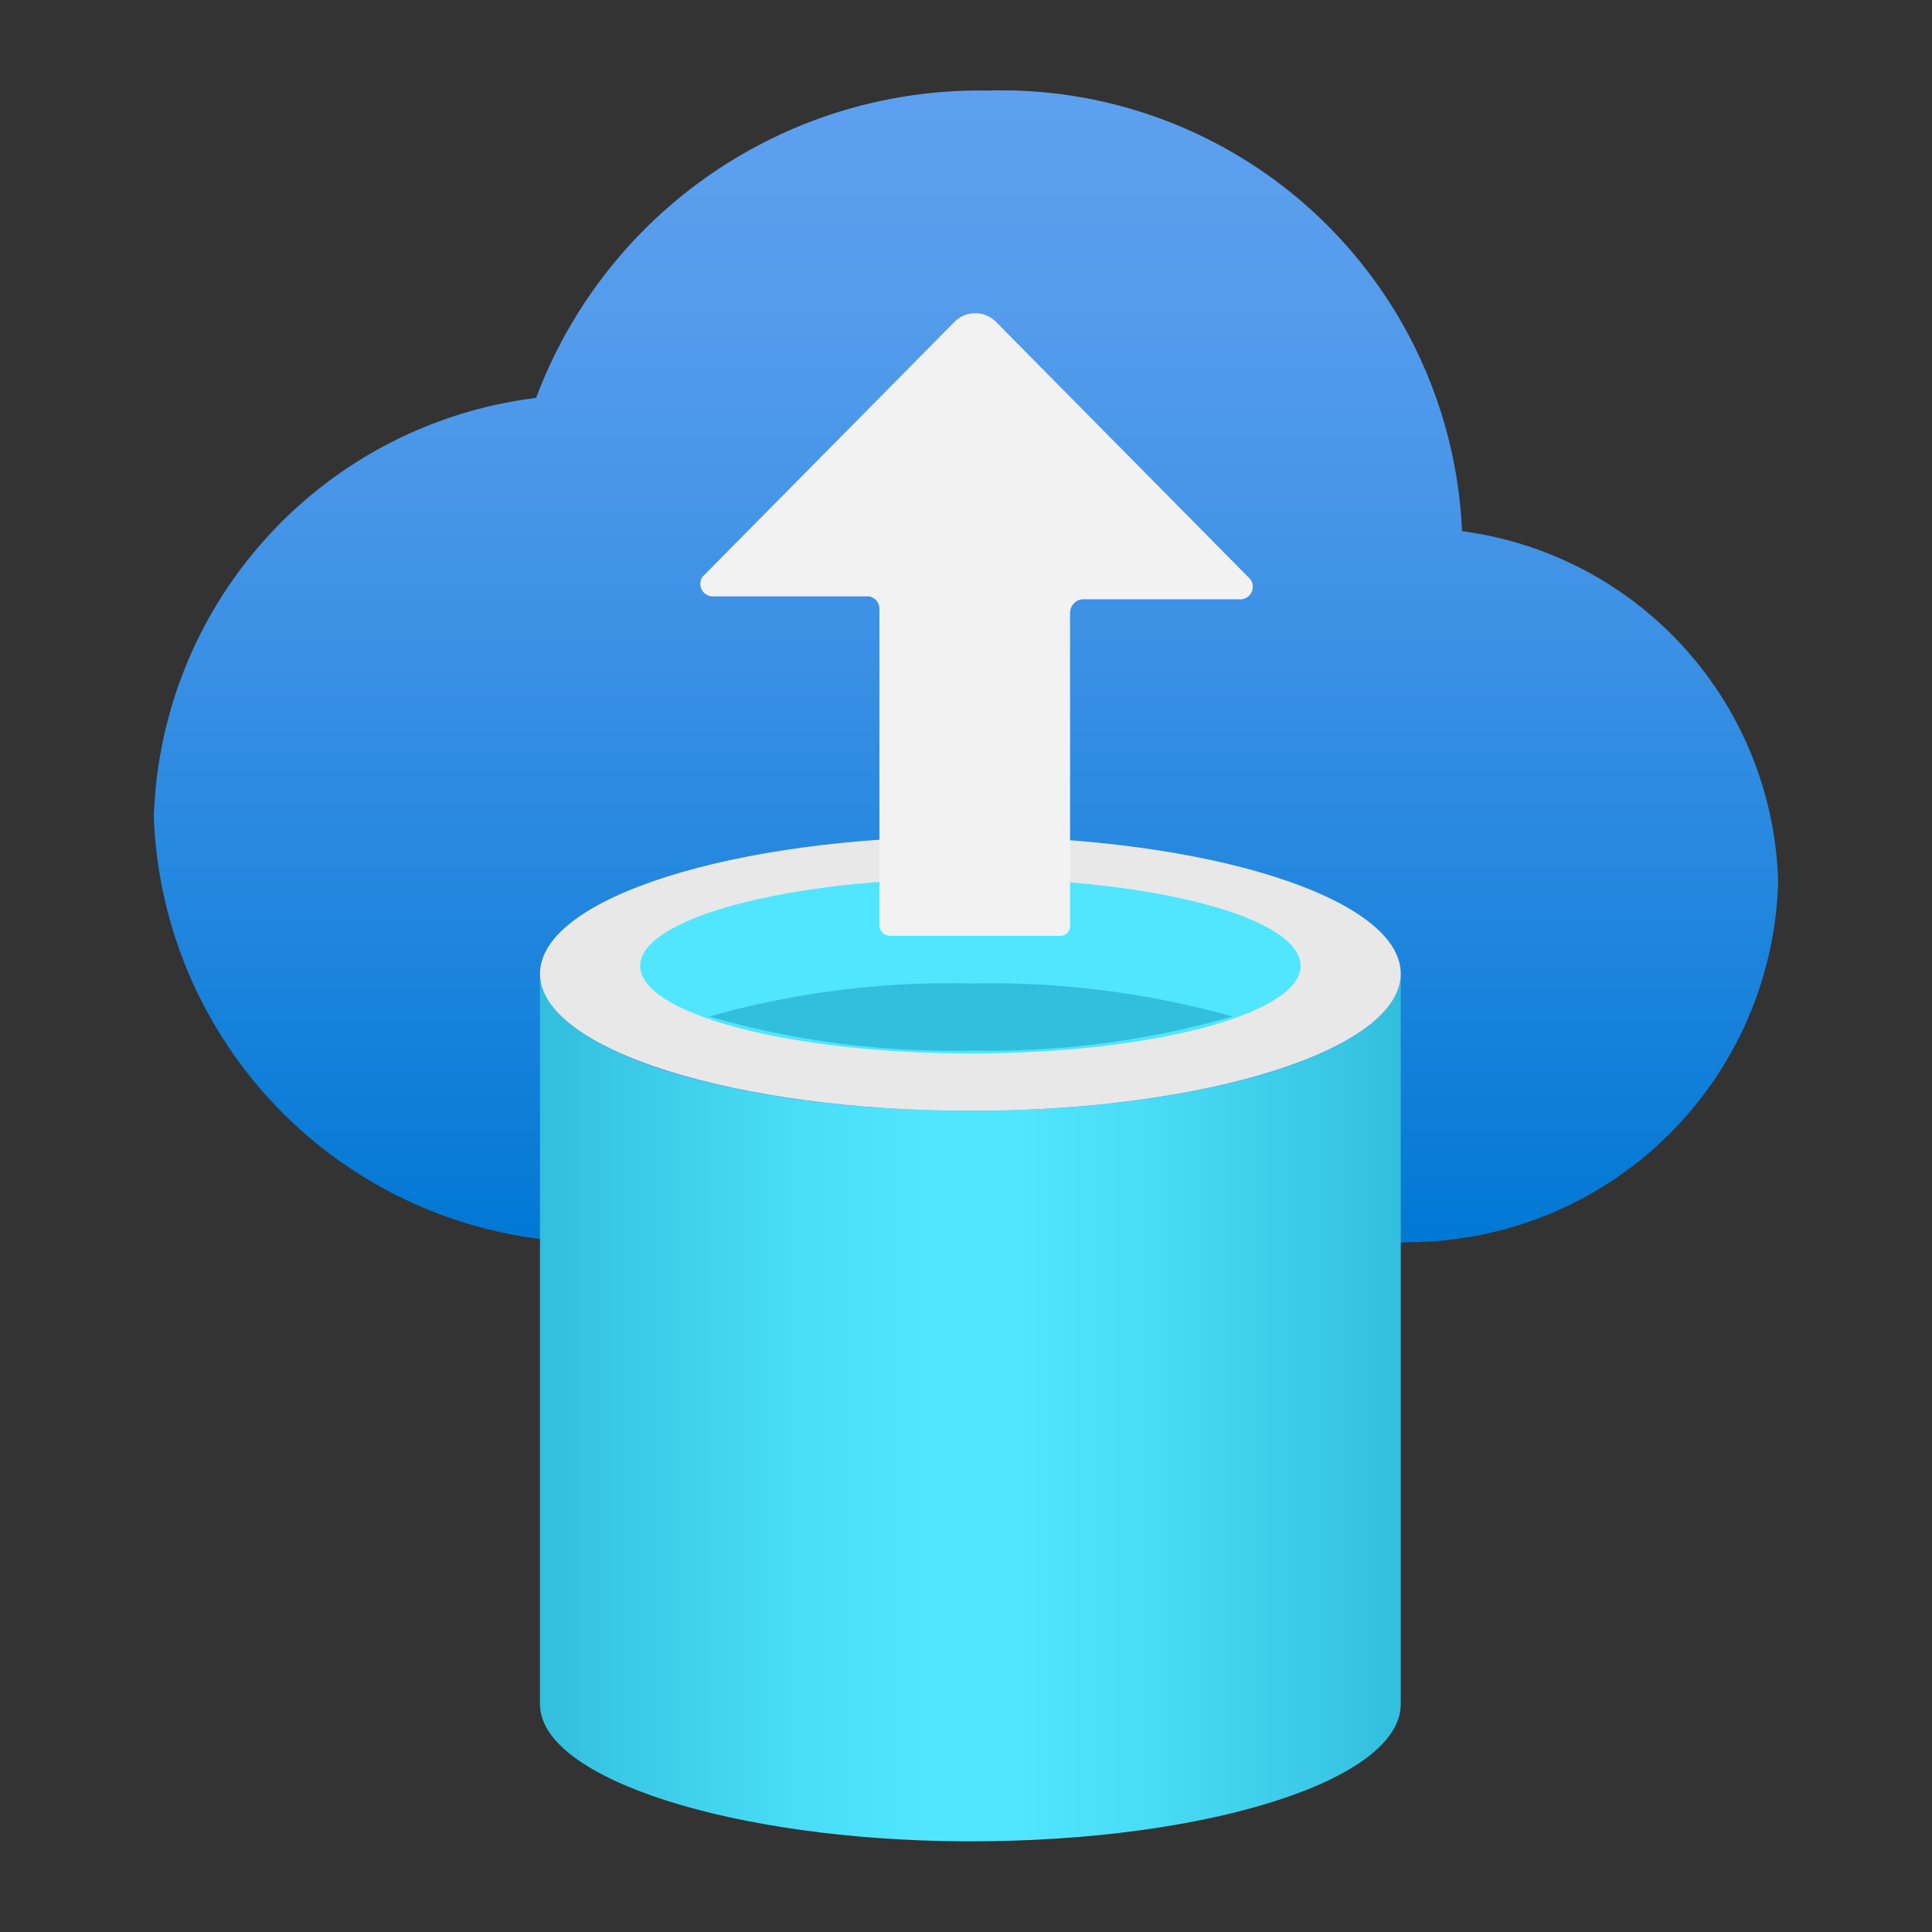 <?xml version='1.0' encoding='utf-8'?>
<svg xmlns="http://www.w3.org/2000/svg" id="e628f514-cf24-48e8-9bd9-b0847bc224d0" viewBox="0 0 64 64" width="64" height="64" preserveAspectRatio="xMidYMid meet"><rect x="0" y="0" width="64" height="64" fill="#333333" stroke="none"/><defs><linearGradient id="b01f2302-385e-4b49-a7e9-dac023c15293" x1="9" y1="11.84" x2="9" gradientUnits="userSpaceOnUse"><stop offset="0" stop-color="#0078d4" /><stop offset="0.16" stop-color="#1380da" /><stop offset="0.53" stop-color="#3c91e5" /><stop offset="0.82" stop-color="#559cec" /><stop offset="1" stop-color="#5ea0ef" /></linearGradient><linearGradient id="f7246c3f-62d1-41c6-a3d3-d69183d80ba0" x1="4.62" y1="13.54" x2="13.47" y2="13.54" gradientUnits="userSpaceOnUse"><stop offset="0" stop-color="#32bedd" /><stop offset="0.06" stop-color="#37c5e3" /><stop offset="0.3" stop-color="#49ddf7" /><stop offset="0.45" stop-color="#50e6ff" /><stop offset="0.55" stop-color="#50e6ff" /><stop offset="0.7" stop-color="#49ddf7" /><stop offset="0.94" stop-color="#37c5e3" /><stop offset="1" stop-color="#32bedd" /></linearGradient></defs><g transform="translate(5.096,3) scale(3.222) translate(-0.65,-0)" data-normalized="1"><title>Icon-databases-133</title><path d="M17.35,8.13a3.74,3.74,0,0,0-3.25-3.6A4.74,4.74,0,0,0,9.22,0,4.87,4.87,0,0,0,4.58,3.16,4.48,4.48,0,0,0,.65,7.47a4.54,4.54,0,0,0,4.7,4.37h8a1.2,1.2,0,0,0,.2,0A3.81,3.81,0,0,0,17.35,8.13Z" fill="url(#b01f2302-385e-4b49-a7e9-dac023c15293)" /><path d="M9.05,10.49c-2.45,0-4.43-.63-4.43-1.41v7.51c0,.77,2,1.4,4.37,1.41h.06c2.44,0,4.42-.63,4.42-1.41V9.08C13.47,9.86,11.49,10.49,9.05,10.49Z" fill="url(#f7246c3f-62d1-41c6-a3d3-d69183d80ba0)" /><path d="M13.47,9.08c0,.78-2,1.41-4.42,1.41S4.62,9.86,4.62,9.08s2-1.41,4.43-1.41,4.42.63,4.42,1.41" fill="#e8e8e8" /><path d="M12.44,9c0,.49-1.52.9-3.39.9s-3.4-.41-3.4-.9,1.52-.9,3.4-.9,3.39.4,3.39.9" fill="#50e6ff" /><path d="M9.05,9.18a9.13,9.13,0,0,0-2.69.34,9,9,0,0,0,2.69.35,9.09,9.09,0,0,0,2.69-.35A9.23,9.23,0,0,0,9.05,9.18Z" fill="#32bedd" /><path d="M6.29,5,8.88,2.38a.3.3,0,0,1,.43,0L11.9,5a.13.13,0,0,1-.1.23H10.21a.14.14,0,0,0-.14.14V8.58a.1.1,0,0,1-.11.11H8.22a.11.11,0,0,1-.11-.11V5.34A.13.13,0,0,0,8,5.2H6.38A.13.13,0,0,1,6.29,5Z" fill="#f2f2f2" /></g></svg>